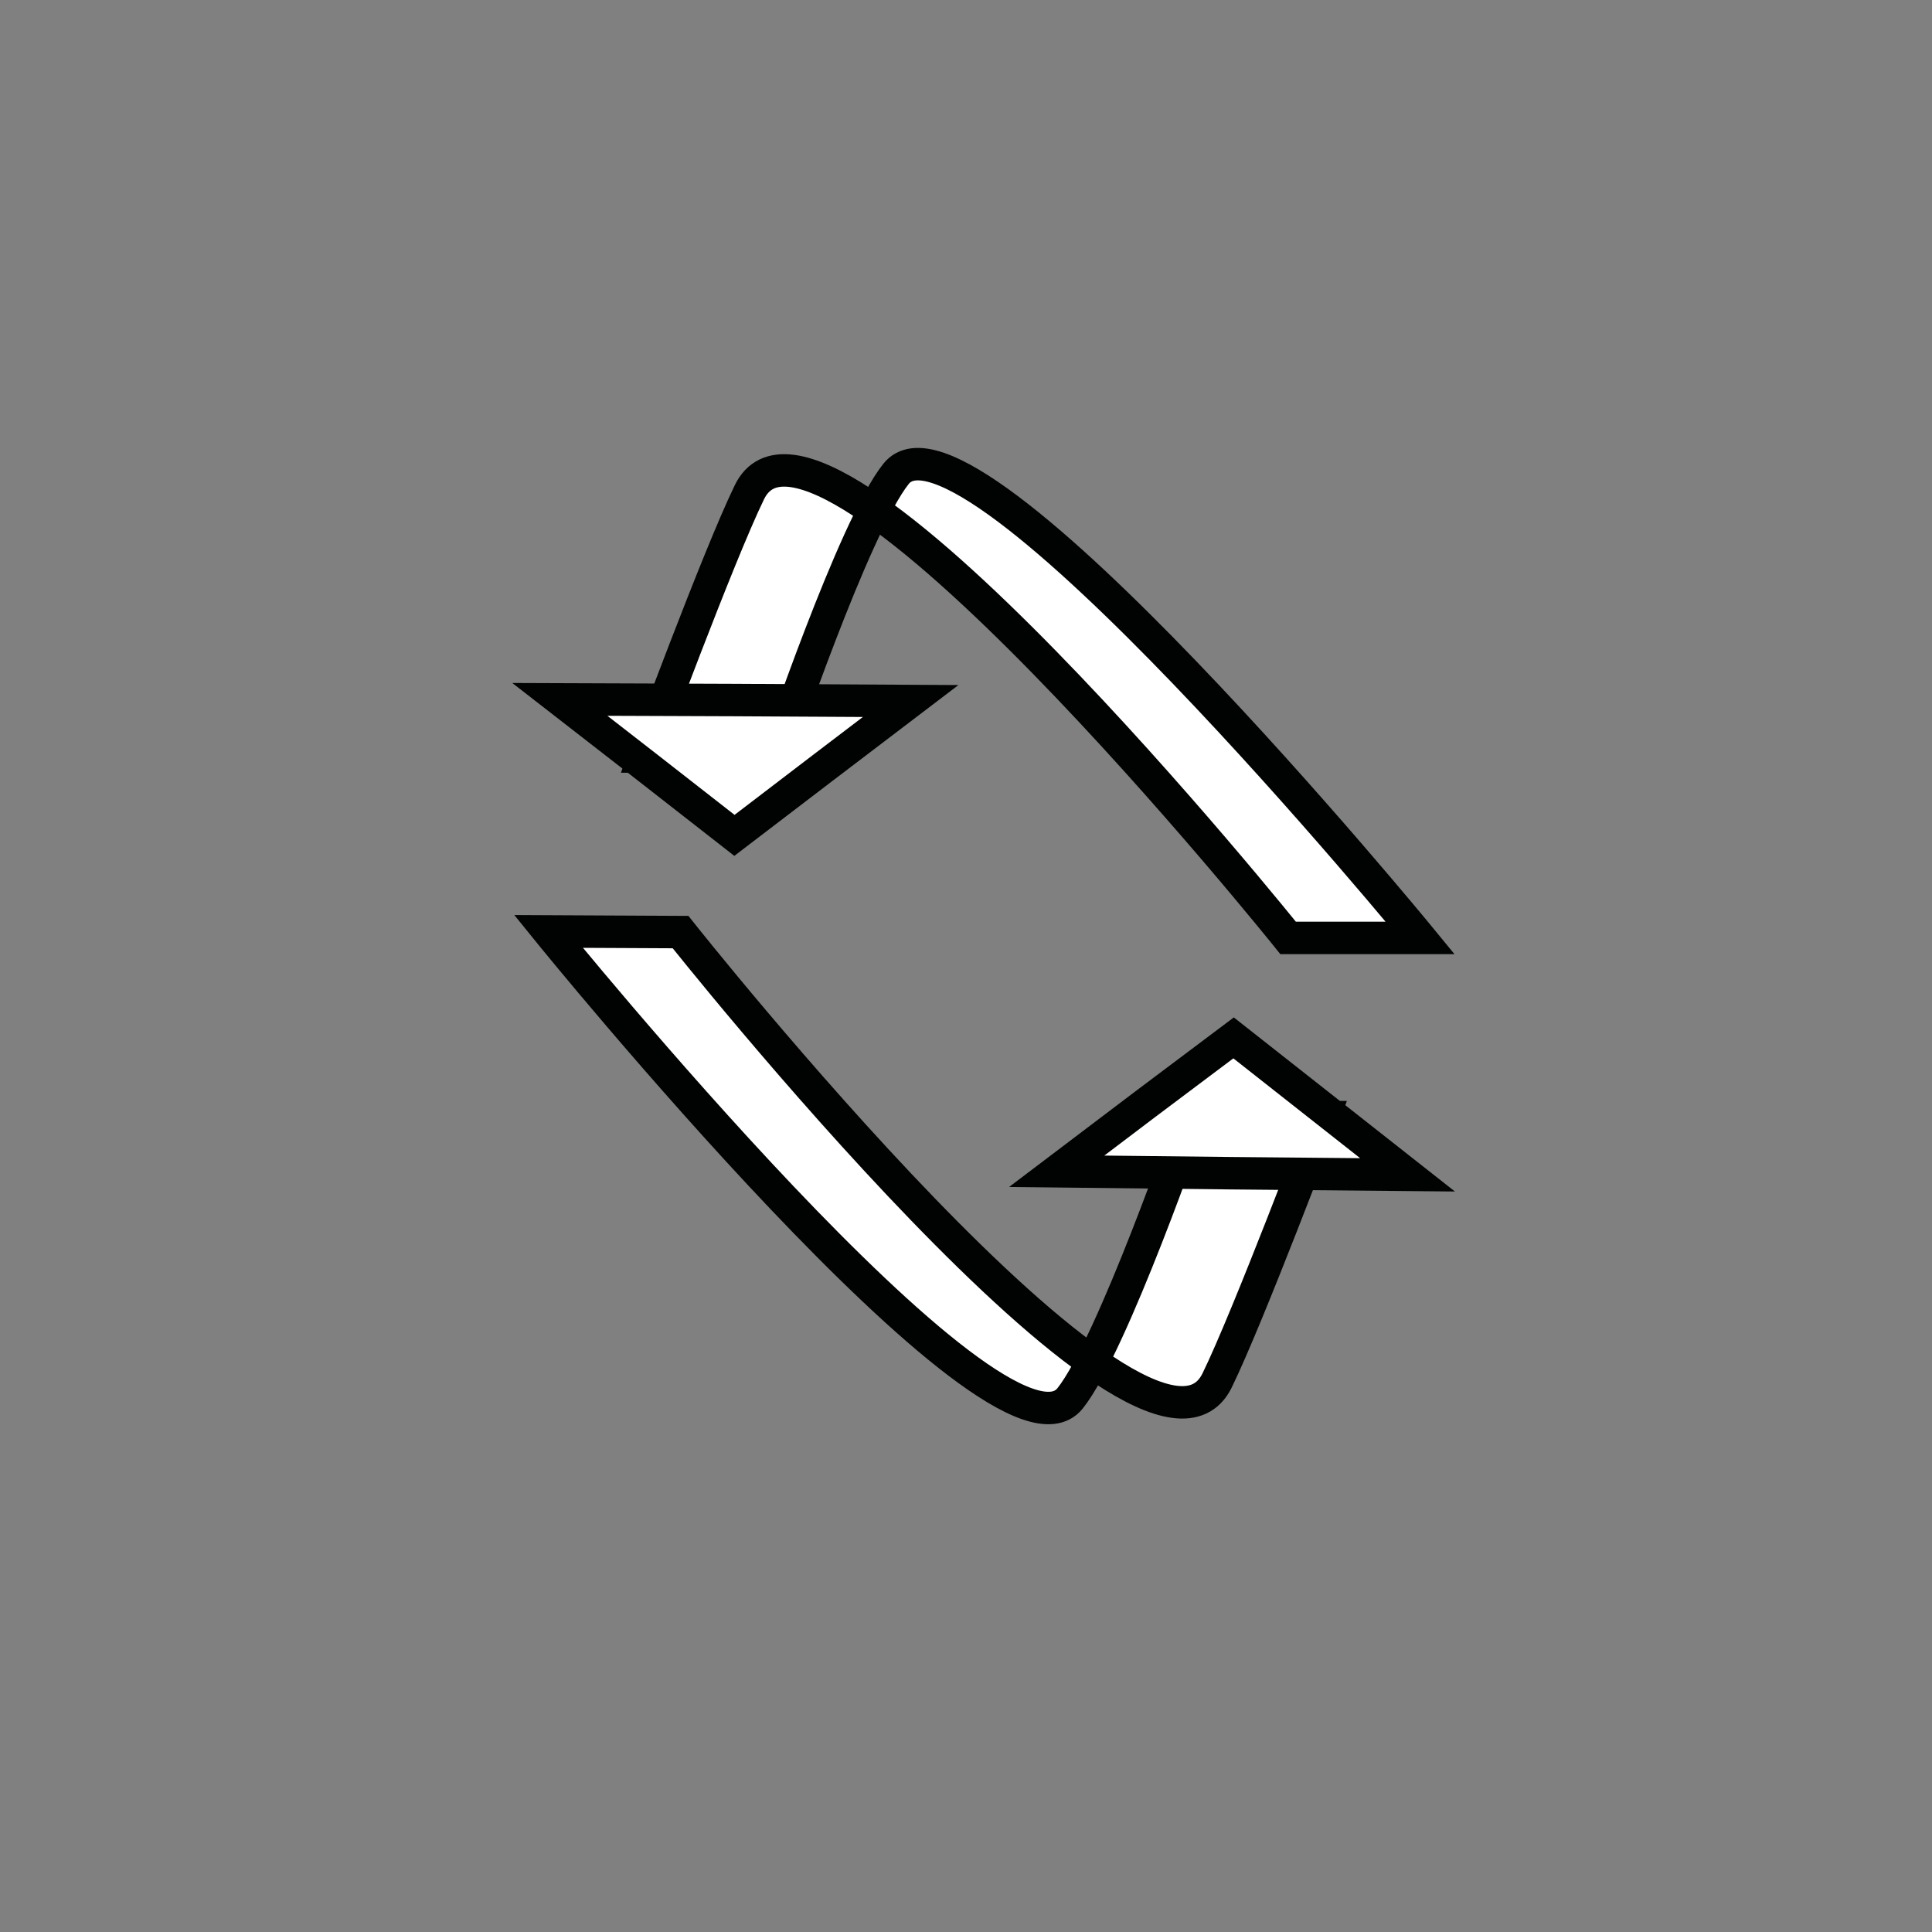 <?xml version="1.0" encoding="utf-8"?>
<!-- Generator: Adobe Illustrator 19.1.0, SVG Export Plug-In . SVG Version: 6.00 Build 0)  -->
<svg version="1.1" id="Calque_1" xmlns="http://www.w3.org/2000/svg" xmlns:xlink="http://www.w3.org/1999/xlink" x="0px" y="0px"
	 viewBox="0 0 595.3 595.3" style="enable-background:new 0 0 595.3 595.3;" xml:space="preserve">
<rect x="0" y="0" width="595.3" height="595.3" fill="#808080" stroke="none"/>
<style type="text/css">
	.st0{fill:#FFFFFF;stroke:#010202;stroke-width:10;stroke-miterlimit:10;}
</style>
<path class="st0" d="M396.9,289h40.7c0,0-139.7-170.4-161.5-143c-13.1,16.4-36.9,87.1-36.9,87.1h-40.7c0,0,22.8-61.7,32.4-81.4
	C251.9,108.2,396.9,289,396.9,289z"/>
<polygon class="st0" points="226.3,257.4 199.4,236.4 172.5,215.5 226.5,215.7 280.6,216 253.4,236.7 "/>
<path class="st0" d="M209.7,287.2L169,287c0,0,138.7,171.2,160.7,143.9c13.1-16.4,37.4-86.9,37.4-86.9l40.7,0.2
	c0,0-23.2,61.6-32.8,81.2C353.6,468.8,209.7,287.2,209.7,287.2z"/>
<polygon class="st0" points="380.1,319.8 406.9,340.9 433.7,362 379.6,361.5 325.6,360.9 352.8,340.3 "/>
</svg>
